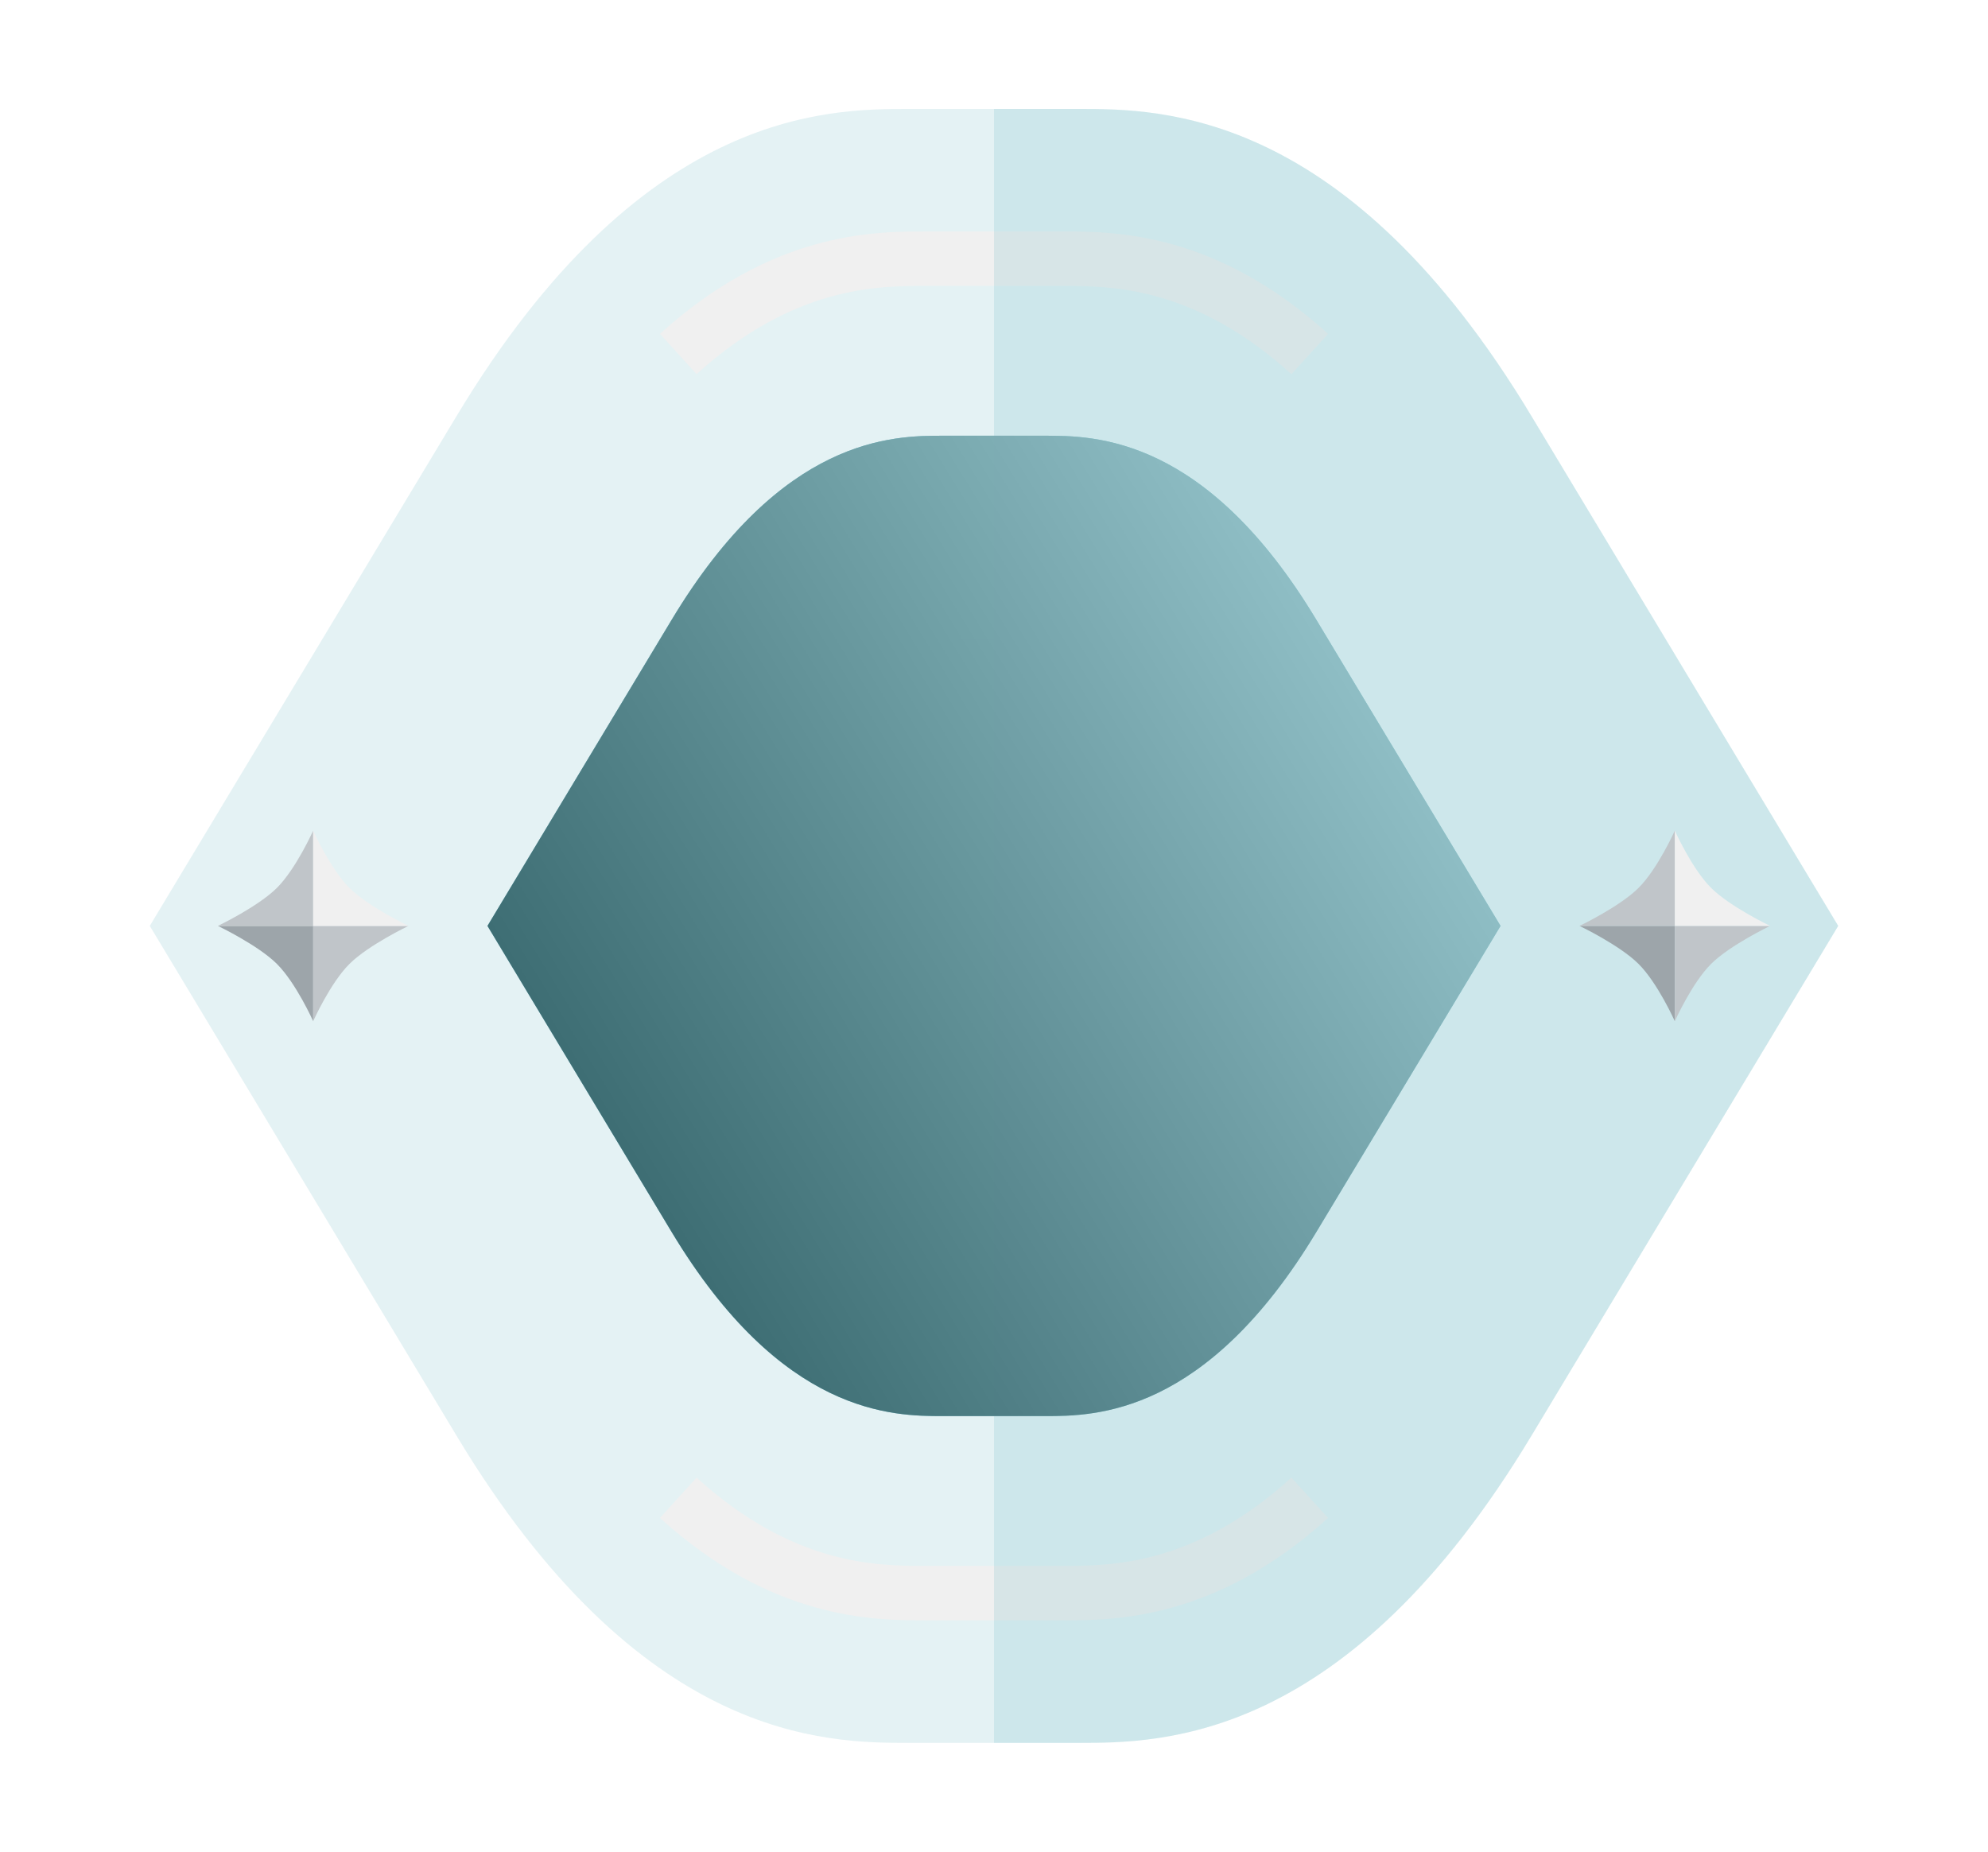 <svg width="146" height="136" viewBox="0 0 146 136" fill="none" xmlns="http://www.w3.org/2000/svg">
<path opacity="0.15" d="M66.765 8H79.235C85.354 8 98.953 8.067 112.486 30.584C117.34 38.66 135 68 135 68C135 68 117.34 97.34 112.486 105.416C98.953 127.933 85.354 128 79.235 128H66.765C60.646 128 47.047 127.933 33.514 105.416C28.66 97.34 11 68 11 68C11 68 28.66 38.66 33.514 30.584C47.047 8.067 60.646 8 66.765 8Z" fill="#4CACB9"/>
<path fill-rule="evenodd" clip-rule="evenodd" d="M48.468 24.52C56.683 17.056 64.097 17 67.909 17H78.092C81.903 17 89.317 17.056 97.532 24.52L94.843 27.48C87.712 21.001 81.508 21 78.092 21H67.909C64.492 21 58.288 21.001 51.158 27.48L48.468 24.52ZM67.909 119C64.097 119 56.683 118.944 48.468 111.48L51.158 108.52C58.288 114.999 64.492 115 67.909 115H78.092C81.508 115 87.712 114.999 94.843 108.52L97.532 111.48C89.317 118.944 81.903 119 78.092 119H67.909Z" fill="#F0F0F0"/>
<path d="M69.259 32H76.741C80.412 32 88.572 32.04 96.692 45.551C99.604 50.396 110.2 68 110.2 68C110.2 68 99.604 85.604 96.692 90.449C88.572 103.96 80.412 104 76.741 104H69.259C65.588 104 57.428 103.96 49.308 90.449C46.396 85.604 35.8 68 35.8 68C35.8 68 46.396 50.396 49.308 45.551C57.428 32.04 65.588 32 69.259 32Z" fill="#4CACB9"/>
<g style="mix-blend-mode:multiply" opacity="0.25">
<path d="M69.259 104C65.588 104 57.428 103.96 49.308 90.449C46.396 85.604 35.8 68 35.8 68C35.8 68 46.396 50.396 49.308 45.551C57.428 32.04 65.588 32 69.259 32H73V104H69.259Z" fill="#4CACB9"/>
</g>
<g style="mix-blend-mode:multiply" opacity="0.5">
<path d="M70.818 47H75.182C77.324 47 82.084 47.023 86.82 54.904C88.519 57.731 94.7 68 94.7 68C94.7 68 88.519 78.269 86.82 81.096C82.084 88.977 77.324 89 75.182 89H70.818C68.676 89 63.917 88.977 59.18 81.096C57.481 78.269 51.3 68 51.3 68C51.3 68 57.481 57.731 59.18 54.904C63.917 47.023 68.676 47 70.818 47Z" fill="#4CACB9"/>
</g>
<path opacity="0.15" d="M112.486 30.584C98.953 8.067 85.354 8 79.235 8H73V128H79.235C85.354 128 98.953 127.933 112.486 105.416C117.34 97.34 135 68 135 68C135 68 117.34 38.66 112.486 30.584Z" fill="#4CACB9"/>
<g filter="url(#filter0_dd)">
<path d="M116 68L123 68V75C123 75 121.745 72.189 120.325 70.781C118.933 69.401 116 68 116 68Z" fill="#9DA5AA"/>
<path d="M116 68L123 68V61C123 61 121.745 63.811 120.325 65.219C118.933 66.599 116 68 116 68Z" fill="#C0C5C9"/>
<path d="M130 68L123 68V75C123 75 124.255 72.189 125.675 70.781C127.067 69.401 130 68 130 68Z" fill="#C0C5C9"/>
<path d="M130 68L123 68V61C123 61 124.255 63.811 125.675 65.219C127.067 66.599 130 68 130 68Z" fill="#F0F0F0"/>
</g>
<g filter="url(#filter1_dd)">
<path d="M16 68L23 68V75C23 75 21.745 72.189 20.325 70.781C18.933 69.401 16 68 16 68Z" fill="#9DA5AA"/>
<path d="M16 68L23 68V61C23 61 21.745 63.811 20.325 65.219C18.933 66.599 16 68 16 68Z" fill="#C0C5C9"/>
<path d="M30 68L23 68V75C23 75 24.255 72.189 25.675 70.781C27.067 69.401 30 68 30 68Z" fill="#C0C5C9"/>
<path d="M30 68L23 68V61C23 61 24.255 63.811 25.675 65.219C27.067 66.599 30 68 30 68Z" fill="#F0F0F0"/>
</g>
<g style="mix-blend-mode:overlay" opacity="0.5">
<path d="M69.259 32H76.741C80.412 32 88.572 32.04 96.692 45.551C99.604 50.396 110.2 68 110.2 68C110.2 68 99.604 85.604 96.692 90.449C88.572 103.96 80.412 104 76.741 104H69.259C65.588 104 57.428 103.96 49.308 90.449C46.396 85.604 35.8 68 35.8 68C35.8 68 46.396 50.396 49.308 45.551C57.428 32.04 65.588 32 69.259 32Z" fill="url(#paint0_linear)"/>
</g>
<defs>
<filter id="filter0_dd" x="100" y="45" width="46" height="46" filterUnits="userSpaceOnUse" color-interpolation-filters="sRGB">
<feFlood flood-opacity="0" result="BackgroundImageFix"/>
<feColorMatrix in="SourceAlpha" type="matrix" values="0 0 0 0 0 0 0 0 0 0 0 0 0 0 0 0 0 0 127 0"/>
<feOffset/>
<feGaussianBlur stdDeviation="4"/>
<feColorMatrix type="matrix" values="0 0 0 0 0.027 0 0 0 0 0.055 0 0 0 0 0.114 0 0 0 0.2 0"/>
<feBlend mode="soft-light" in2="BackgroundImageFix" result="effect1_dropShadow"/>
<feColorMatrix in="SourceAlpha" type="matrix" values="0 0 0 0 0 0 0 0 0 0 0 0 0 0 0 0 0 0 127 0"/>
<feOffset/>
<feGaussianBlur stdDeviation="8"/>
<feColorMatrix type="matrix" values="0 0 0 0 0.027 0 0 0 0 0.055 0 0 0 0 0.114 0 0 0 0.2 0"/>
<feBlend mode="soft-light" in2="effect1_dropShadow" result="effect2_dropShadow"/>
<feBlend mode="normal" in="SourceGraphic" in2="effect2_dropShadow" result="shape"/>
</filter>
<filter id="filter1_dd" x="0" y="45" width="46" height="46" filterUnits="userSpaceOnUse" color-interpolation-filters="sRGB">
<feFlood flood-opacity="0" result="BackgroundImageFix"/>
<feColorMatrix in="SourceAlpha" type="matrix" values="0 0 0 0 0 0 0 0 0 0 0 0 0 0 0 0 0 0 127 0"/>
<feOffset/>
<feGaussianBlur stdDeviation="4"/>
<feColorMatrix type="matrix" values="0 0 0 0 0.027 0 0 0 0 0.055 0 0 0 0 0.114 0 0 0 0.2 0"/>
<feBlend mode="soft-light" in2="BackgroundImageFix" result="effect1_dropShadow"/>
<feColorMatrix in="SourceAlpha" type="matrix" values="0 0 0 0 0 0 0 0 0 0 0 0 0 0 0 0 0 0 127 0"/>
<feOffset/>
<feGaussianBlur stdDeviation="8"/>
<feColorMatrix type="matrix" values="0 0 0 0 0.027 0 0 0 0 0.055 0 0 0 0 0.114 0 0 0 0.2 0"/>
<feBlend mode="soft-light" in2="effect1_dropShadow" result="effect2_dropShadow"/>
<feBlend mode="normal" in="SourceGraphic" in2="effect2_dropShadow" result="shape"/>
</filter>
<linearGradient id="paint0_linear" x1="110" y1="32" x2="24.241" y2="84.959" gradientUnits="userSpaceOnUse">
<stop stop-color="white"/>
<stop offset="1"/>
</linearGradient>
</defs>
</svg>

